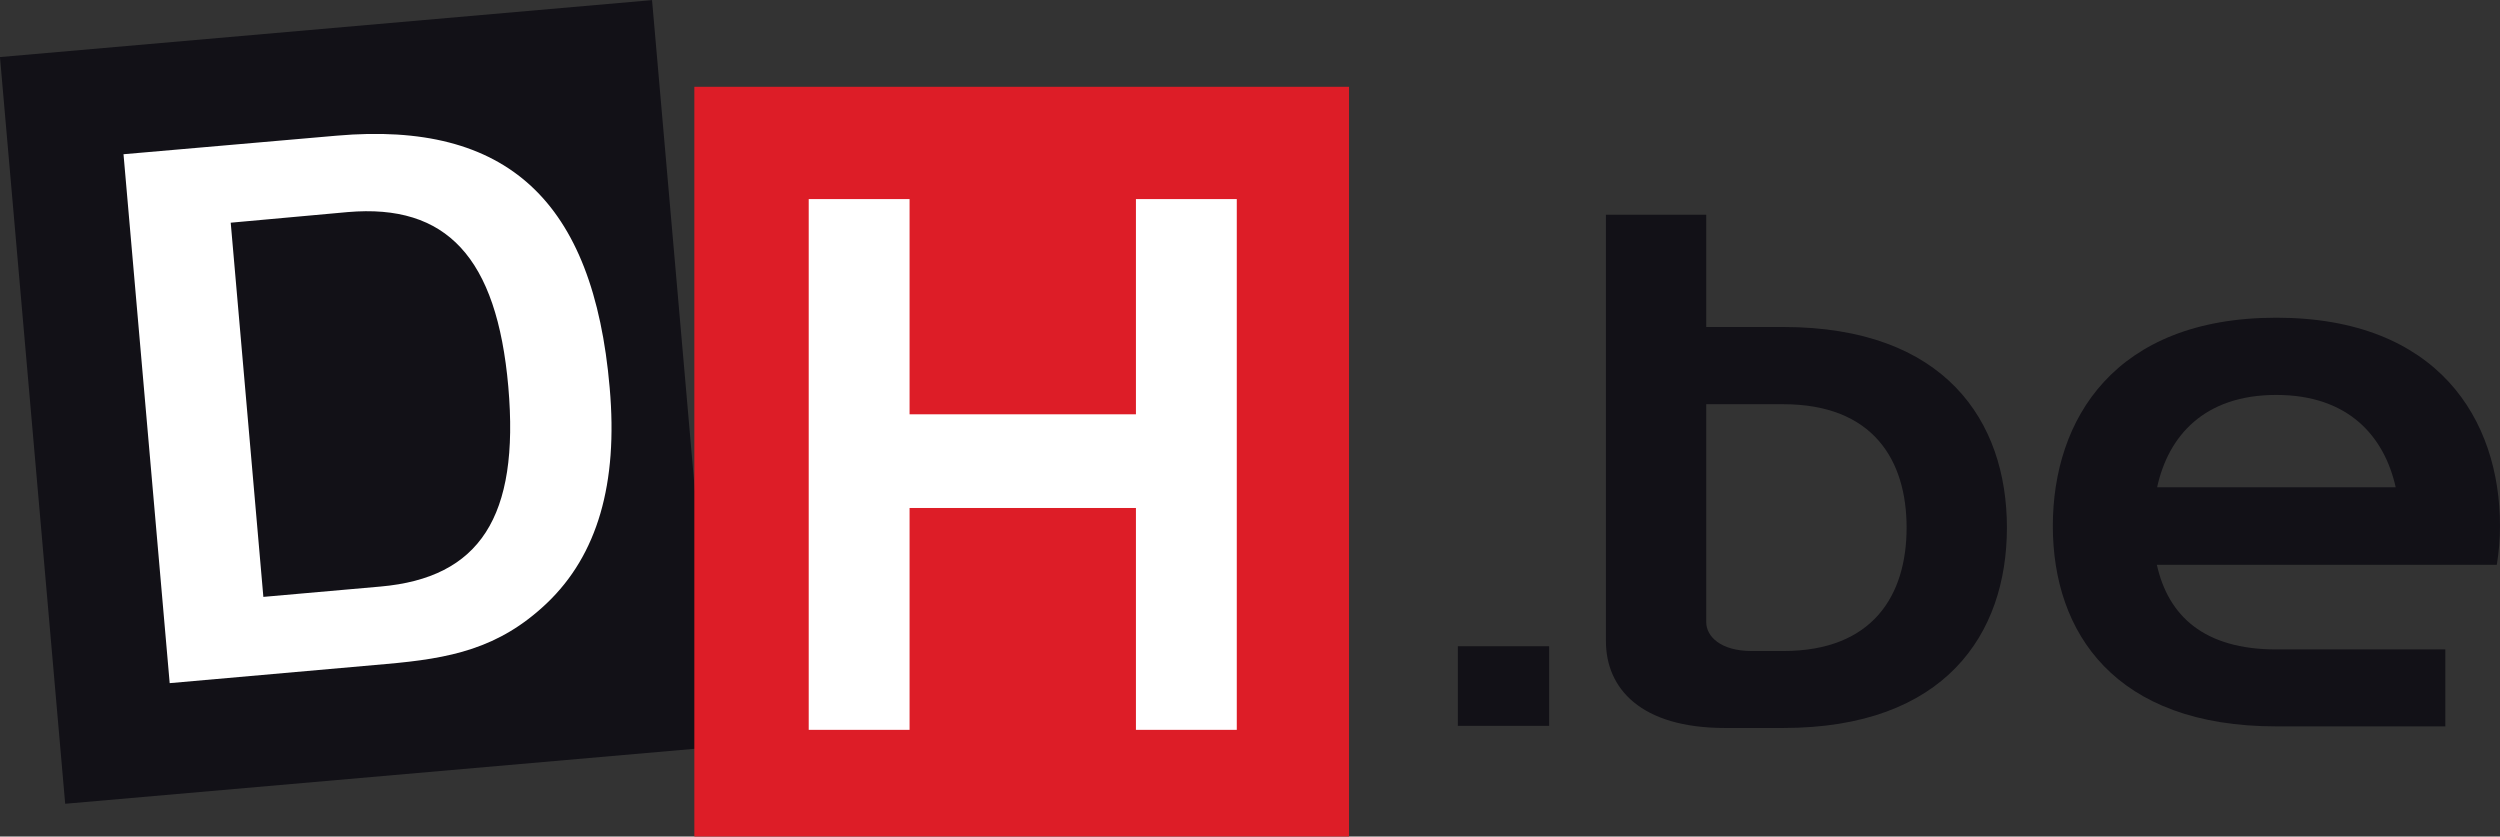 <?xml version="1.0" encoding="UTF-8"?>
<!-- Generator: Adobe Illustrator 18.1.1, SVG Export Plug-In . SVG Version: 6.00 Build 0)  -->
<svg id="svg52" width="942.04" height="315.22" enable-background="new 0 0 1000 360" version="1.1" viewBox="0 0 942.04 315.22" xml:space="preserve" xmlns="http://www.w3.org/2000/svg" xmlns:cc="http://creativecommons.org/ns#" xmlns:dc="http://purl.org/dc/elements/1.1/" xmlns:rdf="http://www.w3.org/1999/02/22-rdf-syntax-ns#"><rect x="0" y="0" width="942.04" height="315.22" fill="#333333" stroke="none"/>
<g id="dhnet" transform="translate(-28.661 -22.584)">
		<path id="rect2" transform="matrix(.996 -.087 .087 .996 -14.544 14.94)" d="m40.5 32.8h246.7v282.5h-246.7z" fill="#121117"/>
	<path id="rect4" d="m290.3 55.3h246.7v282.5h-246.7z" fill="#dd1d27"/>
	<path id="path6" d="m155.6 73.7c64.1-5.6 96.7 24.5 102.8 95 3.2 36.1-4.6 63-23.7 81.2-18.1 17.2-36.5 20.8-60.6 22.9l-81.5 7.2-17.4-199.3zm-40 32.8 12.3 141 44.2-3.9c37.2-3.3 52.4-26.1 48.1-75.3-4.3-48.8-23.3-69-60.5-65.8z" fill="#fff"/>
	<path id="path8" d="m371.4 178.7h85.3v-81.1h38v200h-38v-83.6h-85.3v83.6h-38v-200h38z" fill="#fff"/>
	<path id="path10" d="m970.7 220.8c0-40.2-23.4-78.5-84.3-78.5s-84.2 38.3-84.2 78.5 23.4 75.5 84.2 75.5h63.7v-29h-63.7c-27.2 0-40.7-12.6-45-31.9h128.1c0.8-4.9 1.2-9.7 1.2-14.6zm-129.2-14.6c4.2-19.3 17.7-34.8 44.9-34.8s40.7 15.6 45 34.8z" fill="#121117"/>
	<path id="path12" d="m700.6 145.8h-29v-42.3h-37.8v160.7c0 17.7 13 32.7 44.9 32.7h21.9c60.9 0 84.3-35.3 84.3-75.5s-23.4-75.6-84.3-75.6zm0 122.1h-11.8c-11.8 0-17.2-5.5-17.2-10.9v-82.1h29c33.9 0 46.5 21.1 46.5 46.5s-12.6 46.5-46.5 46.5z" fill="#121117"/>
	<path id="rect14" d="m578 266.1h34.4v30h-34.4z" fill="#121117"/>
</g>
<g id="dh" transform="translate(-28.661 -22.584)" display="none">
	<g id="g35" display="inline" fill="#231f20">
		<path id="path17" d="m96.3 425.2 5.7 64.2 11.7-1.1 1.4 16.1-30.9 2.8-7.2-80.4z"/>
		<path id="path19" d="m112.6 423.8 32-2.9 1.4 16.1-12.8 1.1 1.4 15.2 12-1.1 1.4 15.3-12 1.1 1.6 17.6 14-1.2 1.4 16.1-33.3 3z"/>
		<path id="path21" d="m194.3 441-17.8 1.6-0.5-5.9c-0.2-2.8-0.6-4.5-1.2-5.3-0.5-0.7-1.3-1-2.4-0.9-1.2 0.1-2 0.7-2.5 1.8s-0.7 2.7-0.5 4.7c0.2 2.7 0.8 4.7 1.6 6s2.7 2.8 5.9 4.4c9.1 4.8 14.9 8.8 17.4 12.2 2.5 3.3 4.2 9 4.9 16.8 0.5 5.7 0.3 10-0.7 12.8s-3.2 5.3-6.5 7.5c-3.4 2.2-7.4 3.4-12.1 3.9-5.2 0.5-9.6-0.2-13.5-2-3.8-1.8-6.5-4.3-7.9-7.5s-2.4-7.8-2.9-13.8l-0.5-5.3 17.8-1.6 0.9 9.8c0.3 3 0.7 4.9 1.3 5.8 0.6 0.8 1.5 1.2 2.8 1.1s2.2-0.8 2.7-1.9 0.7-2.8 0.5-5c-0.4-4.7-1.3-7.8-2.6-9.1s-4.6-3.5-9.7-6.5-8.5-5.2-10.2-6.6-3.2-3.4-4.4-6.1c-1.3-2.7-2.1-6.1-2.5-10.4-0.5-6.2-0.2-10.7 1-13.7s3.3-5.4 6.4-7.3 6.9-3 11.5-3.4c5-0.4 9.3 0.1 13 1.5s6.2 3.4 7.6 6 2.4 7 2.9 13.4z"/>
		<path id="path23" d="m259.1 435.2-17.8 1.6-0.5-5.9c-0.2-2.8-0.6-4.5-1.2-5.3-0.5-0.7-1.3-1-2.4-0.9-1.2 0.1-2 0.7-2.5 1.8s-0.7 2.7-0.5 4.7c0.2 2.7 0.8 4.7 1.6 6s2.7 2.8 5.9 4.4c9.1 4.8 14.9 8.8 17.4 12.2 2.5 3.3 4.2 9 4.9 16.8 0.5 5.7 0.3 10-0.7 12.8s-3.2 5.3-6.5 7.5c-3.4 2.2-7.4 3.4-12.1 3.9-5.1 0.5-9.6-0.2-13.5-2-3.8-1.8-6.5-4.3-7.9-7.5s-2.4-7.8-2.9-13.8l-0.5-5.3 17.8-1.6 0.9 9.8c0.3 3 0.7 4.9 1.3 5.8 0.6 0.8 1.5 1.2 2.8 1.1s2.2-0.7 2.7-1.9 0.7-2.8 0.5-5c-0.4-4.7-1.3-7.8-2.6-9.1s-4.6-3.5-9.7-6.5-8.5-5.2-10.2-6.6-3.2-3.4-4.4-6.1c-1.3-2.7-2.1-6.1-2.5-10.4-0.6-6.2-0.2-10.7 1-13.7s3.3-5.4 6.4-7.3 6.9-3 11.5-3.4c5-0.4 9.3 0.1 13 1.5s6.2 3.4 7.6 6 2.4 7 2.9 13.4z"/>
		<path id="path25" d="m264.6 410.2 19.3-1.7c5.2-0.5 9.3-0.4 12.2 0.3 2.9 0.6 5.1 1.7 6.7 3.3s2.7 3.5 3.4 5.9 1.3 6 1.7 11.1l0.6 7c0.5 5.1 0.3 8.9-0.5 11.3s-2.4 4.4-4.9 5.9-5.8 2.4-10 2.8l-5.1 0.5 2.9 32.4-19.2 1.7zm20.4 12.1 1.8 20.4c0.5 0 1 0 1.4-0.1 1.7-0.1 2.9-0.7 3.5-1.7s0.8-3 0.5-6l-0.6-6.6c-0.2-2.8-0.8-4.5-1.6-5.3-0.9-0.7-2.5-1-5-0.7z"/>
		<path id="path27" d="m359.5 449.2c0.7 8.1 1.1 13.8 1 17.2s-0.9 6.6-2.5 9.5c-1.6 3-3.9 5.3-6.9 7.1s-6.6 2.8-10.7 3.2c-4 0.4-7.6 0-10.8-1.2-3.3-1.1-6-3-8.2-5.7-2.2-2.6-3.6-5.6-4.2-8.9-0.7-3.3-1.4-9.1-2.1-17.3l-1.2-13.8c-0.7-8.1-1.1-13.8-1-17.2s0.9-6.6 2.5-9.5 3.9-5.3 6.9-7.1 6.6-2.8 10.7-3.2c4-0.4 7.6 0 10.8 1.2 3.3 1.1 6 3 8.2 5.7 2.2 2.6 3.6 5.6 4.2 8.9 0.7 3.3 1.4 9 2.1 17.3zm-21.6-24.7c-0.3-3.7-0.7-6.1-1.2-7.1s-1.3-1.5-2.5-1.4c-1 0.1-1.7 0.6-2.2 1.5s-0.5 3.4-0.1 7.5l3.3 37.6c0.4 4.7 0.8 7.5 1.3 8.6 0.4 1.1 1.3 1.5 2.6 1.4s2.1-0.8 2.3-2.1 0.2-4.3-0.3-9z"/>
		<path id="path29" d="m362.5 401.5 13.6-1.2c9.1-0.8 15.2-1 18.5-0.5s6.1 2.2 8.4 5.1 3.8 7.9 4.4 14.7c0.6 6.3 0.2 10.5-1 12.8s-3.9 3.8-8.1 4.6c3.9 0.7 6.6 1.8 8 3.4 1.5 1.6 2.4 3.1 2.9 4.5 0.4 1.4 1 5.4 1.5 11.9l1.9 21.2-17.8 1.6-2.4-26.7c-0.4-4.3-0.9-6.9-1.6-7.9s-2.4-1.3-5-1.1l3.2 36.2-19.2 1.7zm20.5 12 1.6 17.9c2.1-0.2 3.6-0.7 4.4-1.4s1-2.9 0.7-6.4l-0.4-4.4c-0.2-2.5-0.8-4.2-1.7-4.9-0.8-0.7-2.4-1-4.6-0.8z"/>
		<path id="path31" d="m451.6 393.6 1.4 16.1-11.4 1 5.7 64.2-19.2 1.7-5.7-64.2-11.4 1-1.4-16.1z"/>
		<path id="path33" d="m498.8 413.9-17.8 1.6-0.5-5.9c-0.2-2.8-0.6-4.5-1.2-5.3-0.5-0.7-1.3-1-2.4-0.9-1.2 0.1-2 0.7-2.5 1.8s-0.7 2.7-0.5 4.7c0.2 2.7 0.8 4.7 1.6 6s2.7 2.8 5.9 4.4c9.1 4.8 14.9 8.8 17.4 12.2s4.2 9 4.9 16.8c0.5 5.7 0.3 10-0.7 12.8s-3.2 5.3-6.6 7.5c-3.4 2.1-7.4 3.4-12.1 3.9-5.1 0.5-9.6-0.2-13.5-2-3.8-1.8-6.5-4.3-7.9-7.5s-2.4-7.8-2.9-13.8l-0.5-5.3 17.8-1.6 0.9 9.8c0.3 3 0.7 4.9 1.3 5.8 0.6 0.8 1.5 1.2 2.8 1.1s2.2-0.8 2.7-1.9 0.7-2.8 0.5-5c-0.4-4.7-1.3-7.8-2.6-9.1s-4.6-3.5-9.7-6.5-8.5-5.2-10.2-6.6-3.2-3.4-4.4-6.1c-1.3-2.7-2.1-6.1-2.5-10.4-0.5-6.2-0.2-10.7 1-13.7s3.3-5.4 6.4-7.3 6.9-3 11.5-3.4c5-0.4 9.3 0.1 13 1.5s6.2 3.4 7.6 6 2.4 7 2.9 13.4z"/>
	</g>
	<g id="g41" display="inline">
		<g id="g39">
			<polygon id="polygon37" points="29.8 -107.5 485.1 -148 530.6 374.7 75.3 415.2" fill="#231f20"/>
		</g>
	</g>
	<path id="path43" d="m452.8 116.6c-5.3-59-26.7-105.7-61.7-135-32.1-26.8-74.9-38.7-123.6-34.3l-152.4 13.4 32.5 371.9c12-1.1 152.4-13.3 152.4-13.3 27.6-2.5 52.2-9.5 73.1-20.8 19.9-10.8 36.6-25.6 49.4-43.9 24.8-35.3 35.3-83 30.3-138zm-101.1 101.8c-14.8 19.5-37 31.6-62.4 33.9l-67 5.9-20.8-237.2 52.1-4.6c36.5-3.3 63.5 2.8 82.6 18.7 20.8 17.3 32.3 46 36.3 90.3 3.4 38.4-3.8 70.5-20.8 93z" display="inline" fill="#fff"/>
	<g id="g47" display="inline">
		<rect id="rect45" x="513.7" y="-83.9" width="457" height="524.4" fill="#ec1c24"/>
	</g>
	<path id="path49" d="m592.1-9.7h82.5v142.3h135.1v-142.3h82.5v374.4h-82.5v-161h-135v161h-82.5v-374.4z" display="inline" fill="#fff"/>
</g>
</svg>
